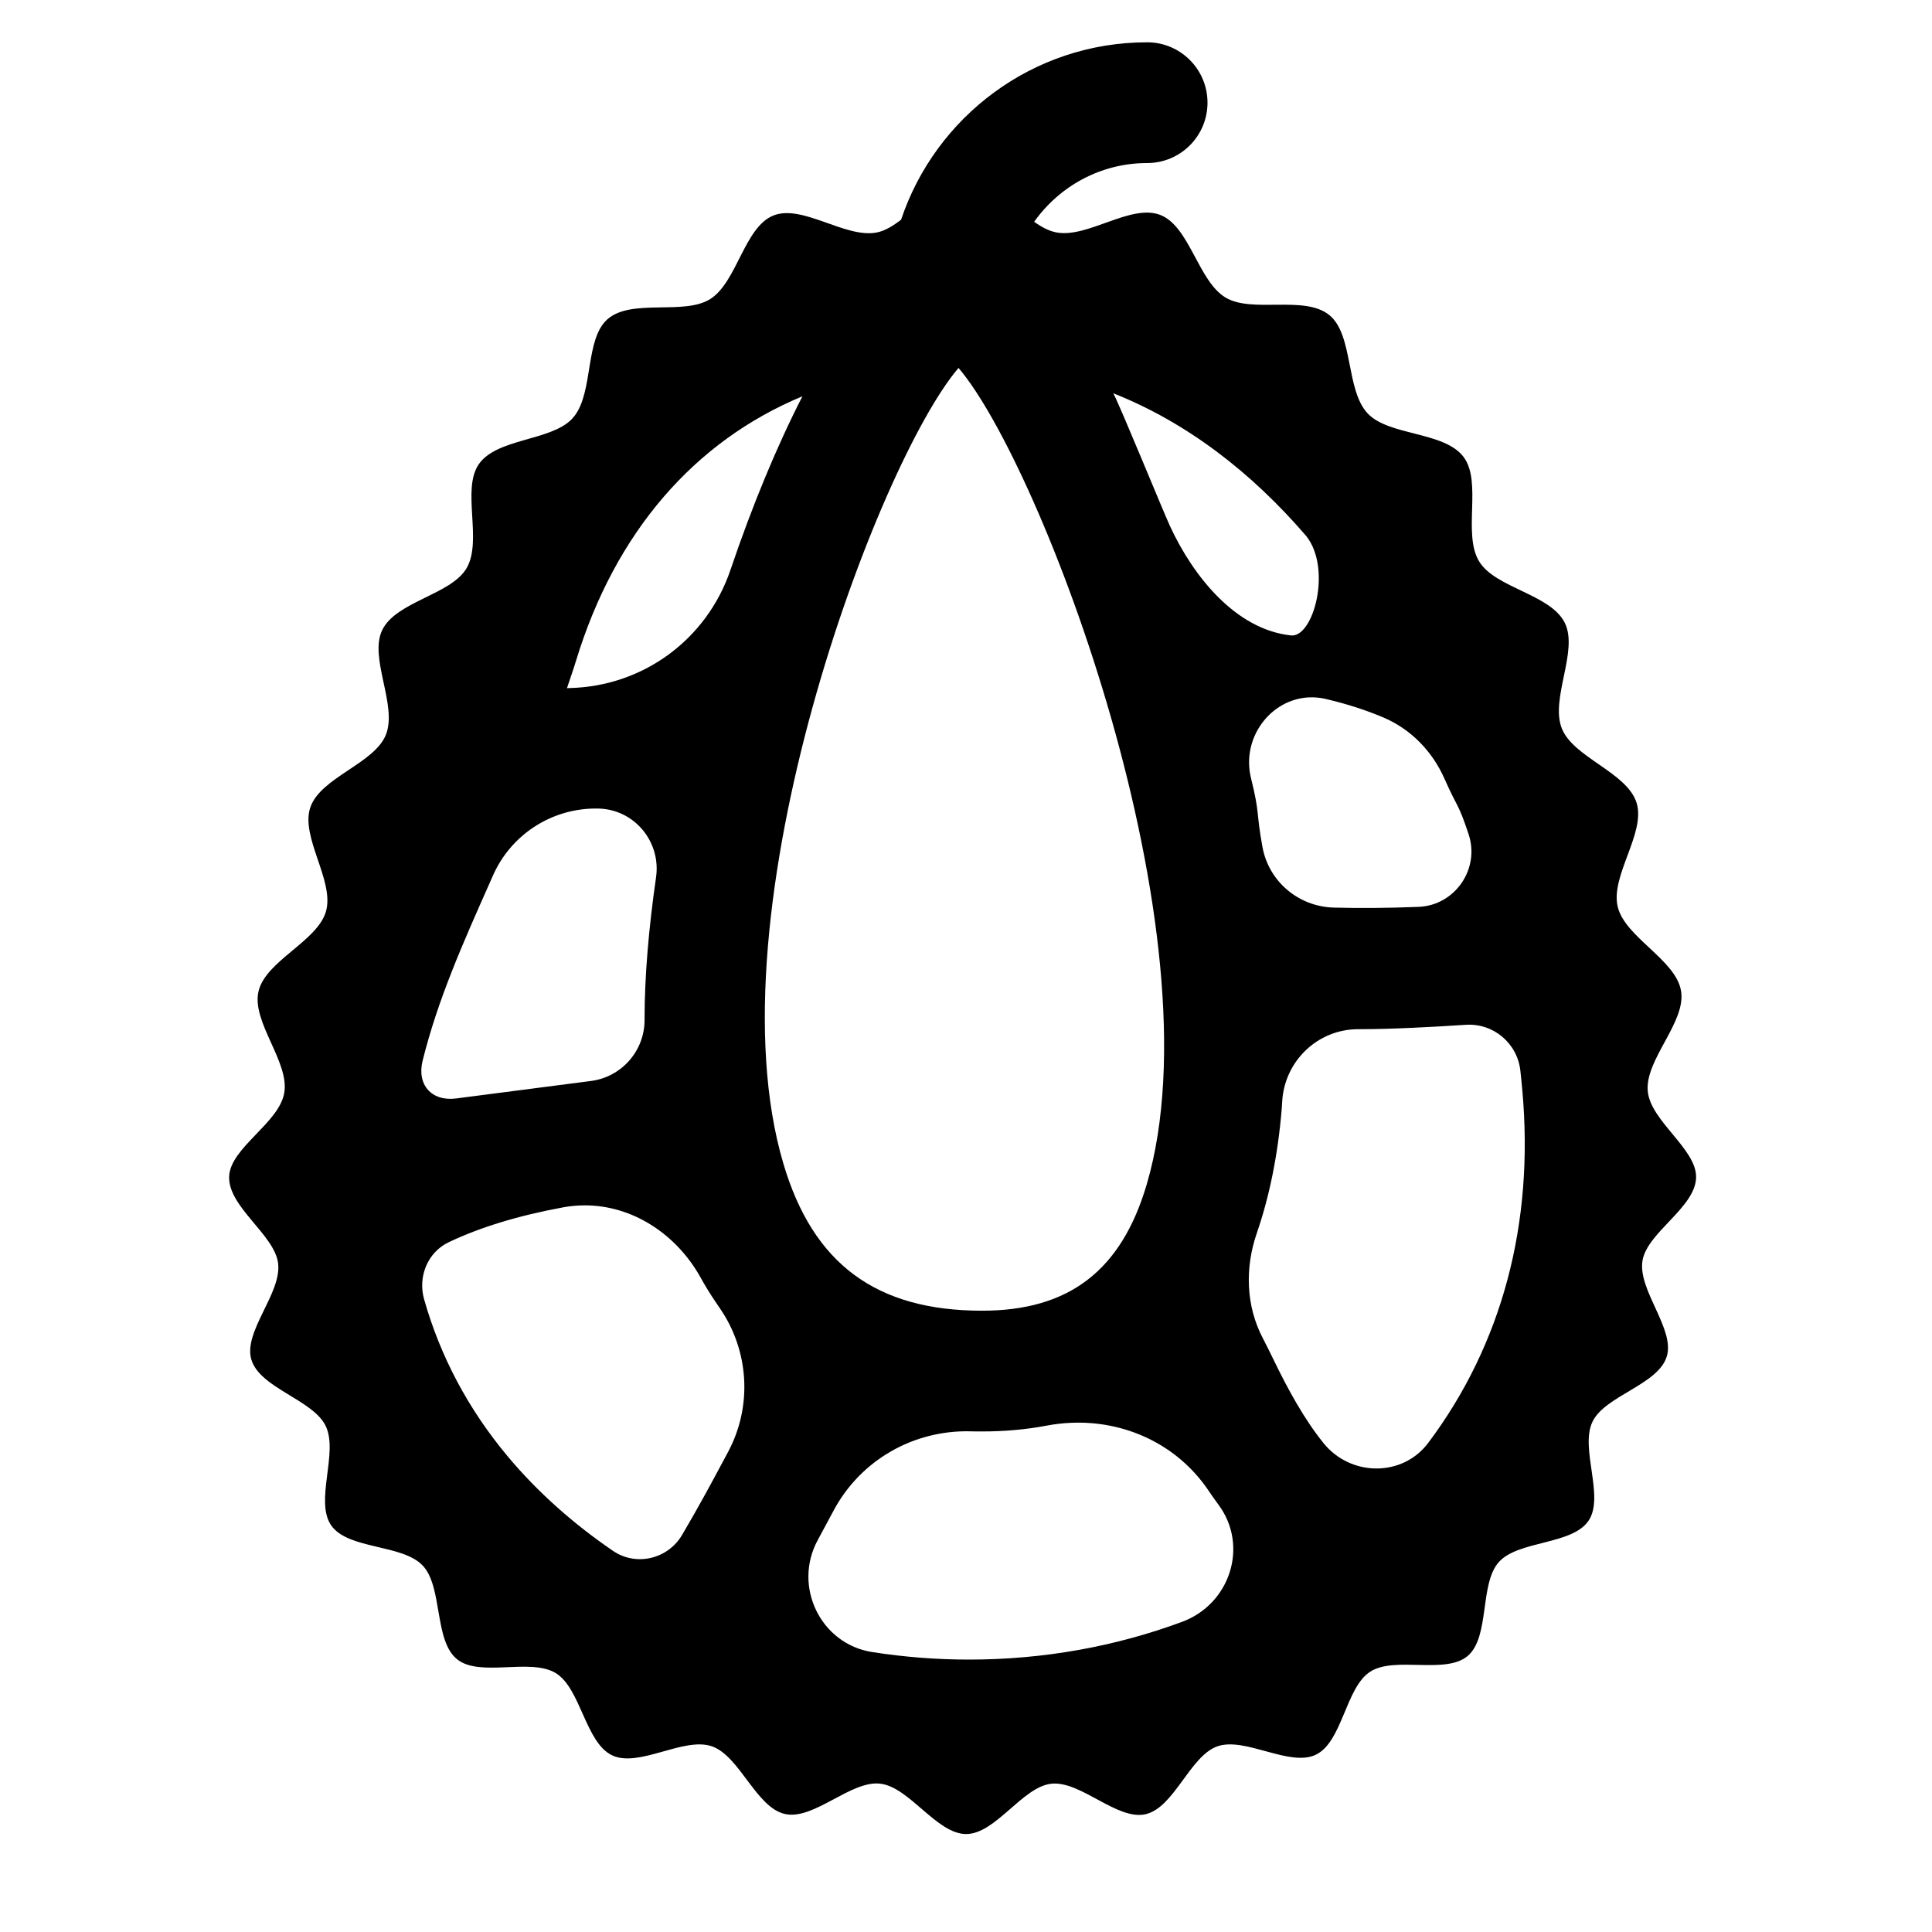 <svg xmlns="http://www.w3.org/2000/svg"  viewBox="0 0 48 48" width="50px" height="50px"><path d="M 28.5 1.051 C 25.658 1.051 23.243 2.901 22.387 5.459 C 22.187 5.612 21.985 5.738 21.777 5.777 C 20.999 5.925 19.933 5.065 19.213 5.355 C 18.491 5.646 18.311 7.01 17.645 7.43 C 16.993 7.842 15.691 7.407 15.094 7.93 C 14.528 8.425 14.75 9.728 14.266 10.344 C 14.245 10.368 14.222 10.394 14.201 10.418 C 13.672 10.956 12.35 10.889 11.9 11.527 C 11.458 12.154 11.992 13.425 11.594 14.113 C 11.208 14.779 9.841 14.94 9.496 15.654 C 9.161 16.349 9.882 17.525 9.586 18.258 C 9.296 18.976 7.962 19.314 7.709 20.062 C 7.46 20.799 8.312 21.882 8.1 22.639 C 7.889 23.389 6.598 23.868 6.422 24.633 C 6.247 25.395 7.201 26.39 7.061 27.16 C 6.925 27.909 5.72 28.517 5.693 29.23 C 5.664 29.987 6.824 30.676 6.91 31.389 C 6.999 32.134 6.041 33.08 6.244 33.775 C 6.453 34.489 7.774 34.771 8.092 35.428 C 8.413 36.093 7.81 37.297 8.23 37.9 C 8.65 38.502 9.995 38.359 10.502 38.896 C 11.005 39.428 10.779 40.759 11.355 41.223 C 11.924 41.682 13.181 41.181 13.811 41.57 C 14.433 41.955 14.543 43.3 15.213 43.613 C 15.877 43.923 16.983 43.148 17.682 43.385 C 18.377 43.621 18.783 44.908 19.502 45.068 C 20.22 45.228 21.132 44.233 21.863 44.314 C 22.595 44.395 23.269 45.566 24.004 45.566 C 24.736 45.566 25.4 44.395 26.119 44.316 C 26.846 44.236 27.753 45.233 28.459 45.074 C 29.173 44.913 29.563 43.626 30.246 43.387 C 30.937 43.146 32.044 43.911 32.695 43.594 C 33.352 43.274 33.431 41.93 34.039 41.535 C 34.651 41.137 35.912 41.611 36.465 41.141 C 37.02 40.669 36.753 39.351 37.238 38.809 C 37.722 38.268 39.063 38.387 39.469 37.779 C 39.87 37.178 39.248 35.987 39.564 35.324 C 39.873 34.675 41.191 34.408 41.41 33.703 C 41.621 33.021 40.688 32.055 40.807 31.322 C 40.921 30.62 42.118 30.004 42.139 29.258 C 42.16 28.55 41.005 27.855 40.938 27.109 C 40.867 26.323 41.892 25.399 41.766 24.623 C 41.639 23.843 40.371 23.289 40.191 22.525 C 40.009 21.754 40.894 20.693 40.66 19.945 C 40.423 19.187 39.092 18.825 38.803 18.098 C 38.509 17.358 39.222 16.175 38.877 15.475 C 38.524 14.76 37.152 14.613 36.748 13.947 C 36.333 13.264 36.829 11.975 36.363 11.354 C 35.883 10.714 34.51 10.836 33.979 10.271 C 33.431 9.688 33.629 8.322 33.029 7.83 C 32.412 7.323 31.117 7.792 30.449 7.393 C 29.768 6.986 29.557 5.623 28.826 5.34 C 28.093 5.056 27.027 5.921 26.248 5.775 C 26.059 5.74 25.875 5.64 25.693 5.51 C 26.319 4.63 27.341 4.051 28.5 4.051 C 29.329 4.051 30 3.38 30 2.551 C 30 1.722 29.329 1.051 28.5 1.051 z M 23.814 9.141 C 25.885 11.565 30.318 23.224 28.49 29.426 C 27.859 31.568 26.559 32.564 24.4 32.564 C 21.767 32.564 20.197 31.4 19.461 28.904 C 17.615 22.654 21.795 11.51 23.814 9.141 z M 27.66 9.771 C 29.474 10.49 31.083 11.723 32.455 13.32 C 33.095 14.127 32.633 15.847 32.074 15.787 C 30.703 15.64 29.645 14.322 29.068 13.07 C 28.881 12.664 27.854 10.142 27.66 9.771 z M 19.936 9.846 C 19.289 11.108 18.682 12.583 18.15 14.154 C 17.565 15.883 15.985 17.049 14.16 17.094 C 14.136 17.095 14.11 17.097 14.086 17.098 C 14.159 16.874 14.236 16.664 14.307 16.43 C 15.279 13.228 17.253 10.96 19.936 9.846 z M 32.523 17.326 C 32.66 17.32 32.802 17.333 32.945 17.367 C 33.458 17.488 33.933 17.64 34.371 17.826 L 34.377 17.828 C 35.057 18.12 35.588 18.669 35.887 19.346 C 36.221 20.101 36.222 19.927 36.486 20.723 C 36.775 21.586 36.151 22.495 35.242 22.531 C 34.483 22.561 33.778 22.566 33.139 22.549 C 32.268 22.526 31.527 21.908 31.367 21.051 C 31.205 20.179 31.306 20.237 31.082 19.338 C 30.833 18.335 31.566 17.369 32.523 17.326 z M 14.844 20.088 L 14.855 20.088 C 15.755 20.101 16.428 20.908 16.299 21.799 C 16.115 23.073 16.014 24.271 16.014 25.326 L 16.014 25.342 C 16.014 26.11 15.443 26.759 14.68 26.857 L 11.33 27.291 C 10.721 27.37 10.352 26.948 10.5 26.352 C 10.878 24.832 11.492 23.453 12.184 21.896 L 12.25 21.746 C 12.704 20.724 13.725 20.071 14.844 20.088 z M 36.418 25.461 C 37.102 25.416 37.698 25.919 37.773 26.6 C 37.791 26.764 37.808 26.928 37.822 27.092 C 38.12 30.406 37.314 33.409 35.484 35.848 C 34.841 36.705 33.552 36.686 32.881 35.852 C 32.405 35.261 32.004 34.531 31.637 33.773 C 31.549 33.591 31.471 33.434 31.406 33.309 L 31.377 33.252 C 30.952 32.443 30.927 31.501 31.225 30.637 C 31.539 29.725 31.749 28.697 31.844 27.551 C 31.848 27.501 31.851 27.442 31.855 27.375 C 31.909 26.366 32.734 25.57 33.744 25.57 L 33.785 25.57 C 34.568 25.57 35.617 25.514 36.418 25.461 z M 14.512 29.947 C 15.71 29.939 16.808 30.661 17.408 31.744 C 17.525 31.955 17.649 32.157 17.781 32.35 L 17.891 32.512 C 18.611 33.565 18.693 34.932 18.096 36.059 C 18.065 36.117 18.04 36.164 18.02 36.201 C 17.683 36.832 17.366 37.423 16.945 38.137 C 16.593 38.735 15.804 38.923 15.23 38.531 C 14.24 37.855 13.353 37.067 12.613 36.182 C 11.624 34.999 10.935 33.685 10.537 32.281 C 10.378 31.721 10.622 31.113 11.148 30.863 C 11.924 30.493 12.874 30.202 13.992 29.996 C 14.166 29.964 14.341 29.948 14.512 29.947 z M 26.594 35.35 C 27.948 35.285 29.254 35.888 30.025 37.033 L 30.041 37.057 C 30.115 37.167 30.193 37.276 30.275 37.387 C 31.03 38.409 30.562 39.851 29.371 40.293 C 27.722 40.905 25.93 41.232 24.076 41.232 C 23.268 41.232 22.463 41.169 21.67 41.045 C 20.383 40.845 19.695 39.408 20.316 38.264 C 20.435 38.046 20.549 37.832 20.664 37.617 L 20.709 37.533 C 21.378 36.276 22.699 35.522 24.123 35.561 C 24.214 35.564 24.307 35.564 24.4 35.564 C 24.964 35.564 25.502 35.515 26.012 35.418 C 26.206 35.381 26.4 35.359 26.594 35.35 z"/></svg>